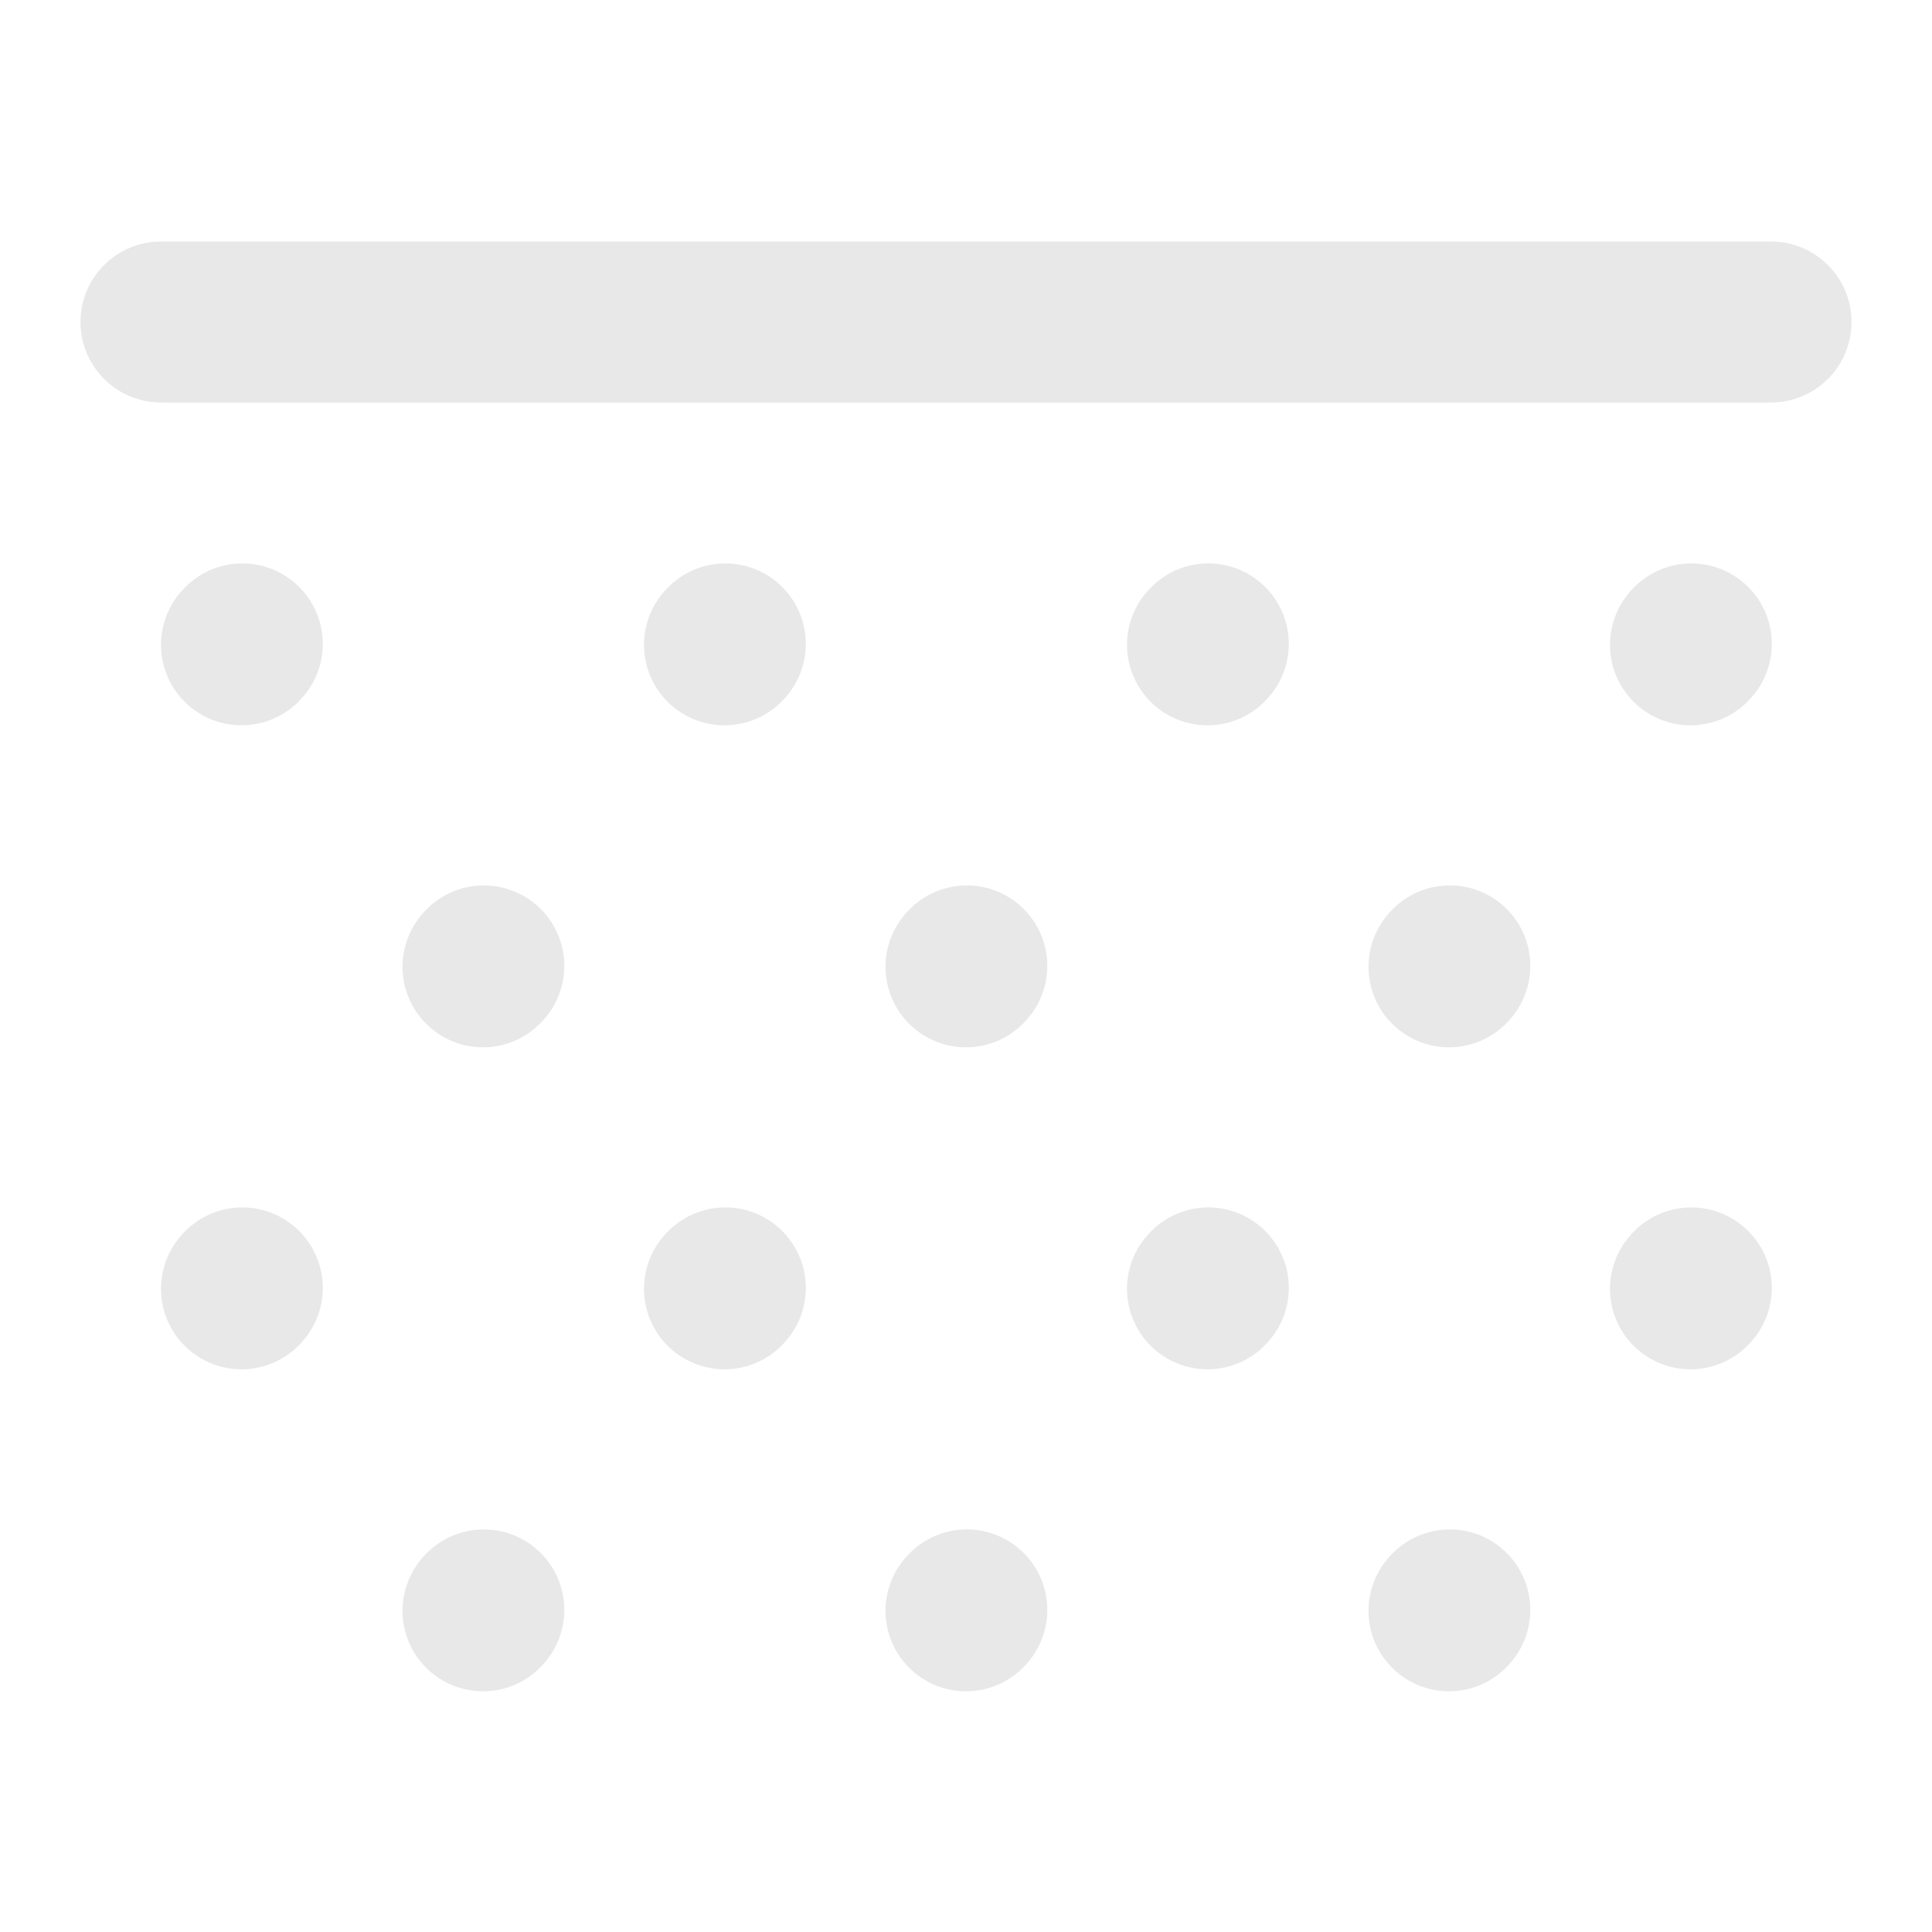 <svg width="24" height="24" viewBox="0 0 24 24" fill="none" xmlns="http://www.w3.org/2000/svg">
<path d="M2 4H22" stroke="#E8E8E8" stroke-width="2" stroke-linecap="round" stroke-linejoin="round"/>
<path d="M3 8.01L3.01 7.999" stroke="#E8E8E8" stroke-width="2" stroke-linecap="round" stroke-linejoin="round"/>
<path d="M3 16.01L3.01 15.999" stroke="#E8E8E8" stroke-width="2" stroke-linecap="round" stroke-linejoin="round"/>
<path d="M6 12.01L6.01 11.999" stroke="#E8E8E8" stroke-width="2" stroke-linecap="round" stroke-linejoin="round"/>
<path d="M6 20.01L6.01 19.999" stroke="#E8E8E8" stroke-width="2" stroke-linecap="round" stroke-linejoin="round"/>
<path d="M9 8.01L9.01 7.999" stroke="#E8E8E8" stroke-width="2" stroke-linecap="round" stroke-linejoin="round"/>
<path d="M9 16.01L9.01 15.999" stroke="#E8E8E8" stroke-width="2" stroke-linecap="round" stroke-linejoin="round"/>
<path d="M12 12.01L12.01 11.999" stroke="#E8E8E8" stroke-width="2" stroke-linecap="round" stroke-linejoin="round"/>
<path d="M12 20.01L12.01 19.999" stroke="#E8E8E8" stroke-width="2" stroke-linecap="round" stroke-linejoin="round"/>
<path d="M15 8.01L15.01 7.999" stroke="#E8E8E8" stroke-width="2" stroke-linecap="round" stroke-linejoin="round"/>
<path d="M15 16.01L15.01 15.999" stroke="#E8E8E8" stroke-width="2" stroke-linecap="round" stroke-linejoin="round"/>
<path d="M18 12.01L18.01 11.999" stroke="#E8E8E8" stroke-width="2" stroke-linecap="round" stroke-linejoin="round"/>
<path d="M18 20.01L18.01 19.999" stroke="#E8E8E8" stroke-width="2" stroke-linecap="round" stroke-linejoin="round"/>
<path d="M21 8.01L21.01 7.999" stroke="#E8E8E8" stroke-width="2" stroke-linecap="round" stroke-linejoin="round"/>
<path d="M21 16.01L21.01 15.999" stroke="#E8E8E8" stroke-width="2" stroke-linecap="round" stroke-linejoin="round"/>
</svg>
